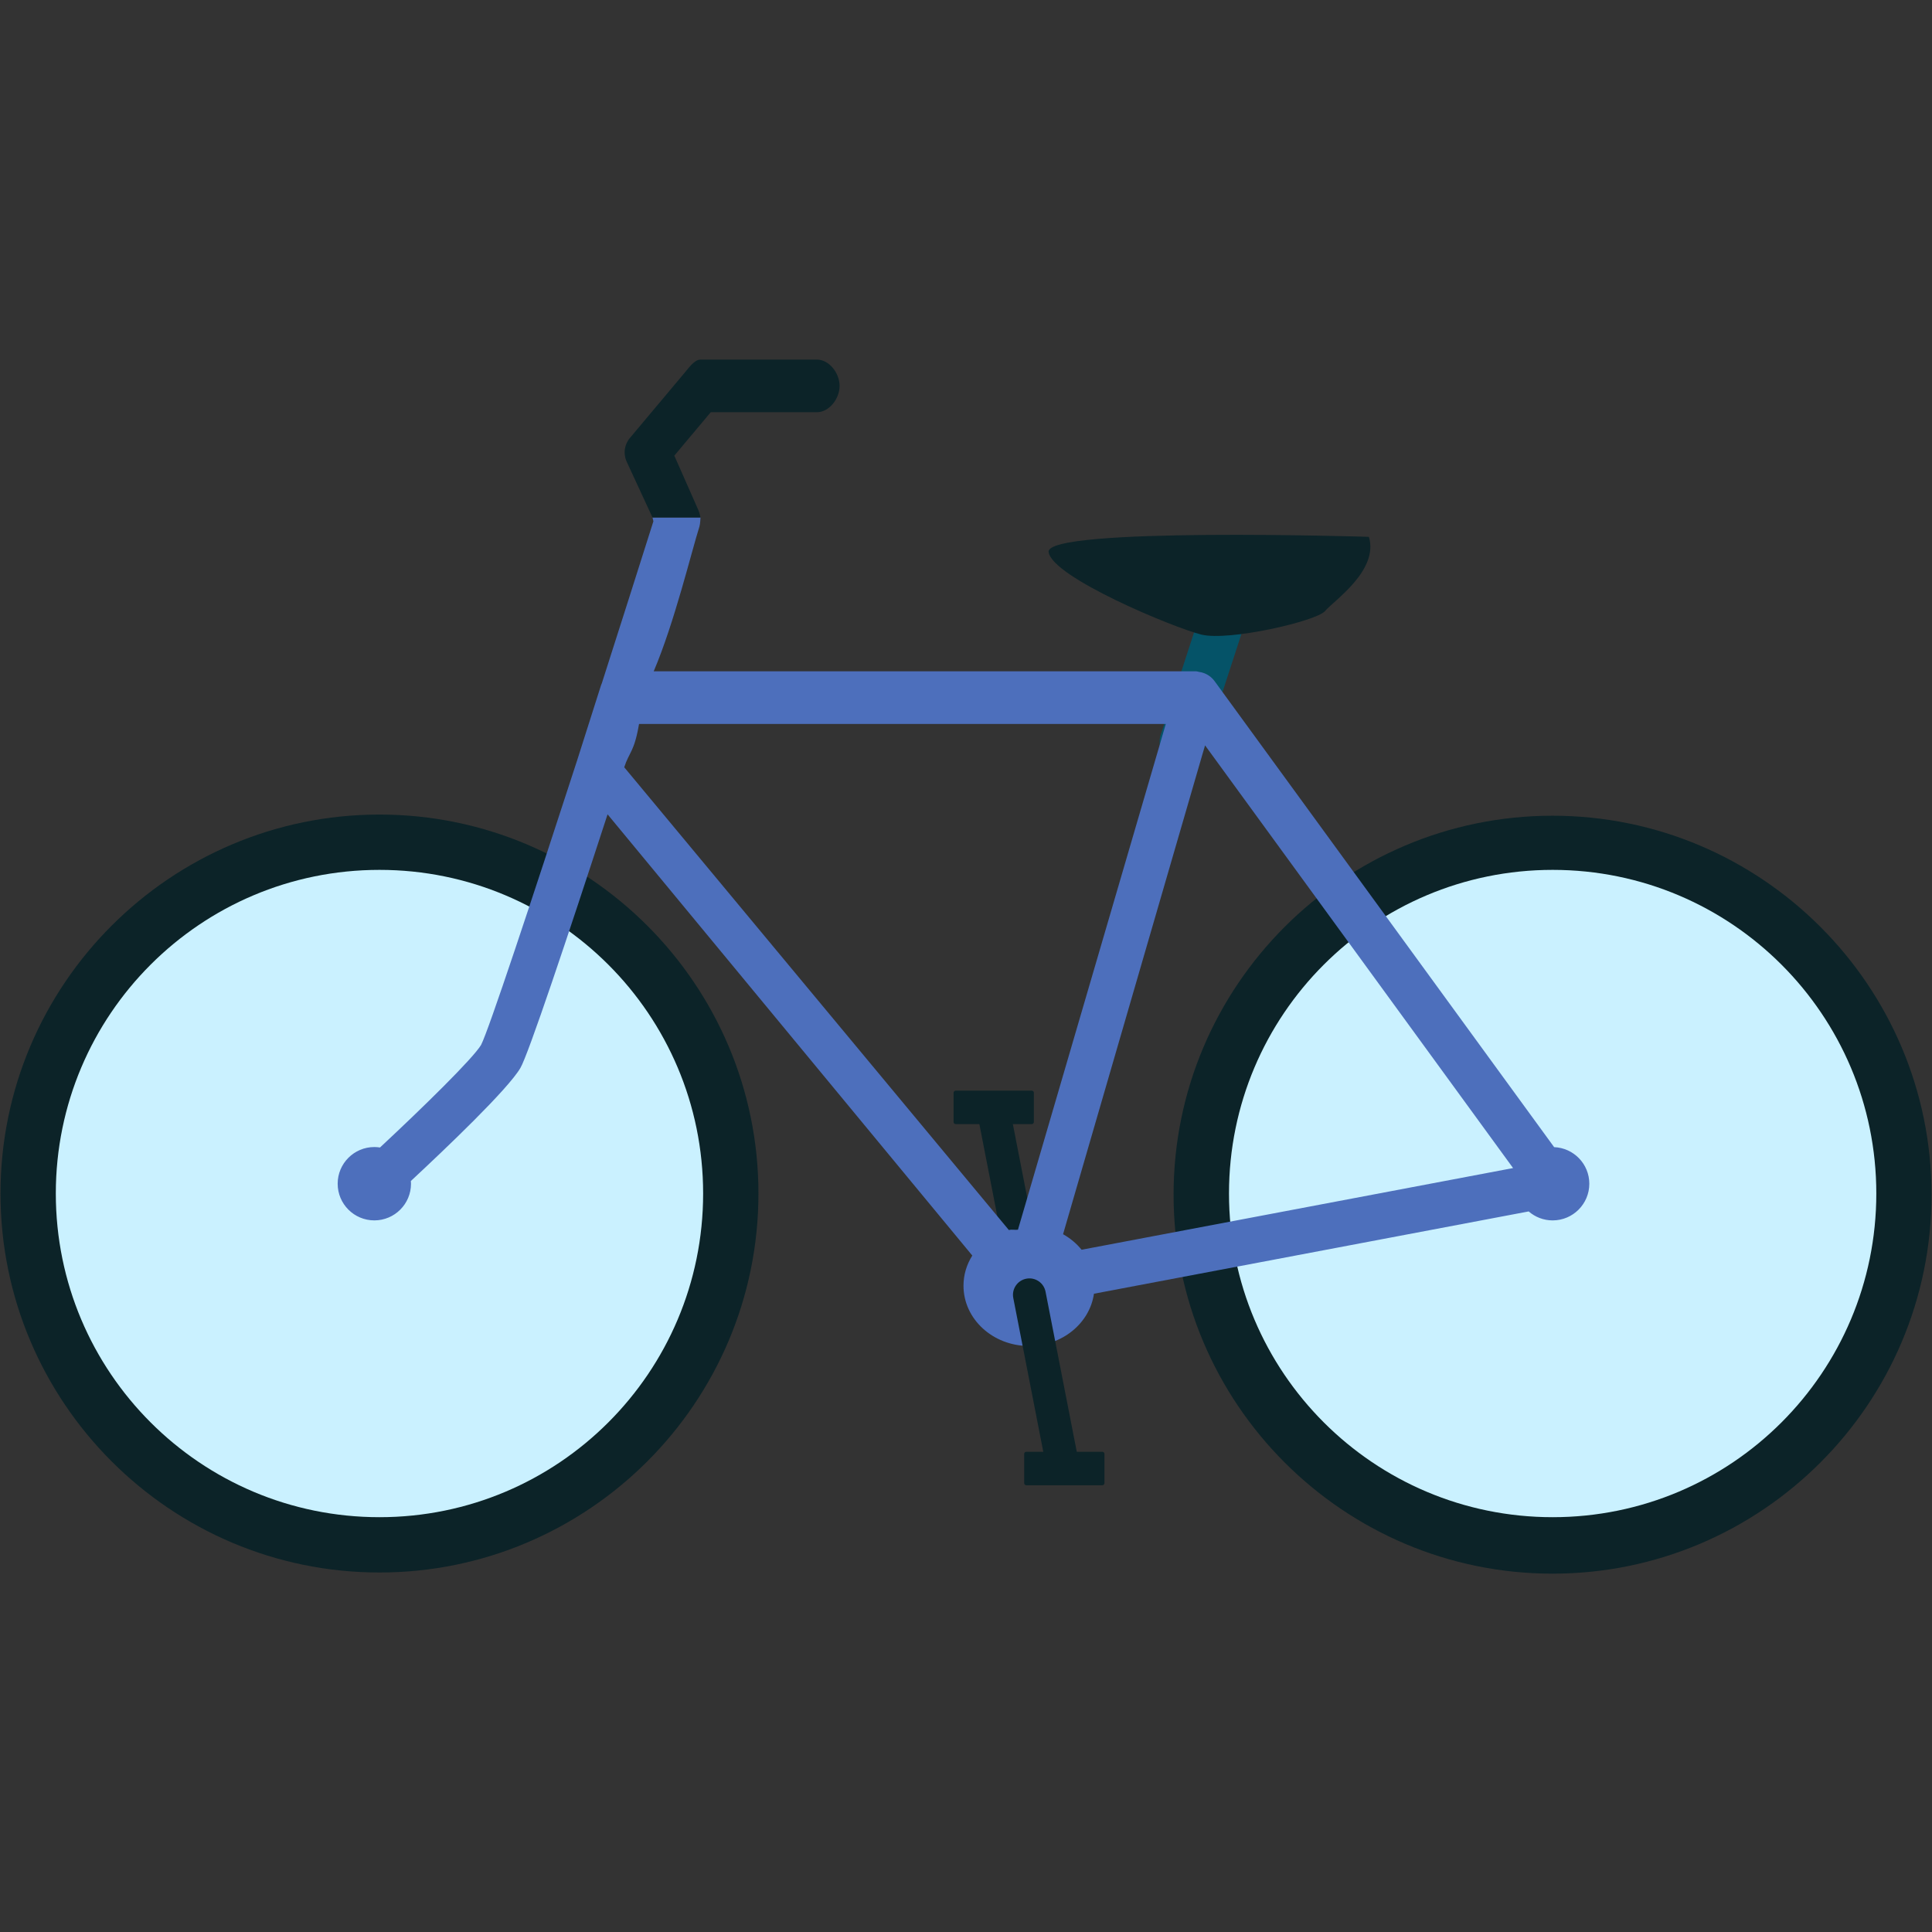 <?xml version="1.0" encoding="UTF-8" standalone="no"?>
<!-- Created with Inkscape (http://www.inkscape.org/) -->

<svg
   xmlns:dc="http://purl.org/dc/elements/1.1/"
   xmlns:cc="http://creativecommons.org/ns#"
   xmlns:rdf="http://www.w3.org/1999/02/22-rdf-syntax-ns#"
   xmlns:svg="http://www.w3.org/2000/svg"
   xmlns="http://www.w3.org/2000/svg"
   xmlns:sodipodi="http://sodipodi.sourceforge.net/DTD/sodipodi-0.dtd"
   xmlns:inkscape="http://www.inkscape.org/namespaces/inkscape"
   version="1.1"
   id="svg10049"
   xml:space="preserve"
   width="500"
   height="500"
   viewBox="0 0 500 500"
   sodipodi:docname="bicycle.svg"
   inkscape:version="0.92.5 (2060ec1f9f, 2020-04-08)"><rect x="0" y="0" width="500" height="500" fill="#333333" stroke="none"/><defs
     id="defs10053"><clipPath
       clipPathUnits="userSpaceOnUse"
       id="clipPath10065"><path
         d="M 0,581.971 H 577.471 V 0 H 0 Z"
         id="path10063"
         inkscape:connector-curvature="0" /></clipPath></defs><sodipodi:namedview
     pagecolor="#ffffff"
     bordercolor="#666666"
     borderopacity="1"
     objecttolerance="10"
     gridtolerance="10"
     guidetolerance="10"
     inkscape:pageopacity="0"
     inkscape:pageshadow="2"
     inkscape:window-width="2030"
     inkscape:window-height="648"
     id="namedview10051"
     showgrid="false"
     inkscape:zoom="0.86023465"
     inkscape:cx="622.89407"
     inkscape:cy="188.85477"
     inkscape:window-x="6"
     inkscape:window-y="688"
     inkscape:window-maximized="0"
     inkscape:current-layer="g10057" /><g
     id="g10057"
     inkscape:groupmode="layer"
     inkscape:label="bike-1992996"
     transform="matrix(1.333,0,0,-1.333,573.672,577.527)"><rect
       transform="scale(1,-1)"
       y="-433.145"
       x="-430.254"
       height="375"
       width="375"
       id="rect10192"
       style="opacity:1;fill:none;fill-opacity:1;fill-rule:evenodd;stroke:none;stroke-width:2.835;stroke-miterlimit:4;stroke-dasharray:none;stroke-opacity:1" /><g
       transform="translate(-484.751,-15.929)"
       id="g10220"><g
         id="g10171"
         transform="matrix(0.786,0,0,0.786,11.651,30.72)"><g
           id="g10067"
           transform="translate(563.101,285.996)" /><g
           id="g10071"
           transform="translate(148.107,317)"><path
             d="m 0,0 c -43.79,0 -79.415,-35.626 -79.415,-79.415 0,-43.791 35.625,-79.416 79.415,-79.416 43.79,0 79.415,35.625 79.415,79.416 C 79.415,-35.626 43.79,0 0,0 m 0,-173.024 c -51.616,0 -93.609,41.992 -93.609,93.609 0,51.616 41.993,93.608 93.609,93.608 51.616,0 93.609,-41.992 93.609,-93.608 0,-51.617 -41.993,-93.609 -93.609,-93.609"
             style="fill:#0c2328;fill-opacity:1;fill-rule:nonzero;stroke:none"
             id="path10073"
             inkscape:connector-curvature="0" /></g><g
           id="g10075"
           transform="translate(437.865,316.713)"><path
             d="m 0,0 c -43.79,0 -79.415,-35.626 -79.415,-79.415 0,-43.791 35.625,-79.416 79.415,-79.416 43.79,0 79.415,35.625 79.415,79.416 C 79.415,-35.626 43.79,0 0,0 m 0,-173.024 c -51.616,0 -93.609,41.992 -93.609,93.609 0,51.616 41.993,93.608 93.609,93.608 51.616,0 93.609,-41.992 93.609,-93.608 0,-51.617 -41.993,-93.609 -93.609,-93.609"
             style="fill:#0c2328;fill-opacity:1;fill-rule:nonzero;stroke:none"
             id="path10077"
             inkscape:connector-curvature="0" /></g><g
           id="g10079"
           transform="translate(308.604,208.703)"><path
             d="m 0,0 c -1.904,0 -3.602,1.345 -3.98,3.283 l -8.312,42.615 c -0.43,2.2 1.007,4.332 3.208,4.762 2.2,0.432 4.332,-1.008 4.761,-3.208 L 3.989,4.837 C 4.418,2.637 2.982,0.505 0.781,0.076 0.519,0.024 0.257,0 0,0"
             style="fill:#0c2328;fill-opacity:1;fill-rule:nonzero;stroke:none"
             id="path10081"
             inkscape:connector-curvature="0" /></g><g
           id="g10083"
           transform="translate(228.053,237.584)"><path
             d="m 0,0 c 0,-44.153 -35.793,-79.946 -79.946,-79.946 -44.153,0 -79.946,35.793 -79.946,79.946 0,44.153 35.793,79.946 79.946,79.946 C -35.793,79.946 0,44.153 0,0"
             style="fill:#caf1ff;fill-opacity:1;fill-rule:nonzero;stroke:none"
             id="path10085"
             inkscape:connector-curvature="0" /></g><g
           id="g10087"
           transform="translate(517.837,237.584)"><path
             d="m 0,0 c 0,-44.153 -35.793,-79.946 -79.946,-79.946 -44.153,0 -79.946,35.793 -79.946,79.946 0,44.153 35.793,79.946 79.946,79.946 C -35.793,79.946 0,44.153 0,0"
             style="fill:#caf1ff;fill-opacity:1;fill-rule:nonzero;stroke:none"
             id="path10089"
             inkscape:connector-curvature="0" /></g><g
           id="g10091"
           transform="translate(346.429,343.54)"><path
             d="m 0,0 c -0.577,0 -1.163,0.089 -1.741,0.278 -2.953,0.961 -4.566,4.133 -3.605,7.085 l 9.435,28.978 c 0.961,2.952 4.135,4.566 7.085,3.604 2.952,-0.961 4.566,-4.133 3.605,-7.085 L 5.344,3.882 C 4.571,1.509 2.368,0 0,0"
             style="fill:#055368;fill-opacity:1;fill-rule:nonzero;stroke:none"
             id="path10093"
             inkscape:connector-curvature="0" /></g><g
           id="g10095"
           transform="translate(392.505,399.793)"><path
             d="m 0,0 c 0,0 -79.946,2.498 -79.113,-3.747 0.832,-6.246 30.954,-18.738 37.754,-20.403 6.799,-1.666 28.451,3.331 30.533,5.829 C -8.744,-15.823 2.498,-8.328 0,0"
             style="fill:#0c2328;fill-opacity:1;fill-rule:nonzero;stroke:none"
             id="path10097"
             inkscape:connector-curvature="0" /></g><g
           id="g10099"
           transform="translate(326.647,165.523)"><path
             d="m 0,0 h -18.755 c -0.297,0 -0.538,0.241 -0.538,0.538 v 7.2 c 0,0.297 0.241,0.538 0.538,0.538 H 0 c 0.297,0 0.538,-0.241 0.538,-0.538 v -7.2 C 0.538,0.241 0.297,0 0,0"
             style="fill:#0c2328;fill-opacity:1;fill-rule:nonzero;stroke:none"
             id="path10101"
             inkscape:connector-curvature="0" /></g><g
           id="g10103"
           transform="translate(309.208,254.726)"><path
             d="m 0,0 h -18.755 c -0.297,0 -0.538,0.241 -0.538,0.538 v 7.2 c 0,0.297 0.241,0.538 0.538,0.538 H 0 c 0.297,0 0.538,-0.241 0.538,-0.538 v -7.2 C 0.538,0.241 0.297,0 0,0"
             style="fill:#0c2328;fill-opacity:1;fill-rule:nonzero;stroke:none"
             id="path10105"
             inkscape:connector-curvature="0" /></g><g
           id="g10107"
           transform="translate(321.537,223.7)"><path
             d="m 0,0 c -1.242,1.532 -2.797,2.837 -4.578,3.835 l 33.219,114.384 1.85,6.373 76.087,-104.417 z m -15.719,4.951 c -0.768,-0.12 -1.517,0.127 -2.243,-0.088 l -95.012,114.313 c 1.238,3.82 2.462,3.698 3.66,10.698 H 20.802 Z M 116.723,25.342 32.831,140.471 c -0.007,0.009 -0.015,0.016 -0.021,0.025 -0.01,0.013 -0.017,0.027 -0.027,0.04 -0.139,0.186 -0.29,0.36 -0.45,0.525 -0.035,0.037 -0.074,0.068 -0.11,0.103 -0.138,0.135 -0.28,0.265 -0.429,0.384 -0.065,0.052 -0.132,0.098 -0.199,0.147 -0.13,0.094 -0.262,0.184 -0.399,0.267 -0.075,0.045 -0.151,0.089 -0.228,0.131 -0.139,0.075 -0.282,0.144 -0.427,0.208 -0.077,0.033 -0.152,0.068 -0.229,0.098 -0.168,0.065 -0.34,0.119 -0.513,0.167 -0.059,0.017 -0.115,0.038 -0.174,0.052 -0.232,0.057 -0.468,0.1 -0.707,0.127 -0.059,0.006 -0.119,0.052 -0.178,0.056 -0.15,0.012 -0.3,0.073 -0.452,0.073 h -133.983 c 5.117,12 9.35,29.635 11.301,35.774 0.188,0.589 0.269,2.226 0.258,2.226 h -11.853 l 0.221,-0.944 c -3.823,-12.014 -8.229,-26.014 -12.73,-39.982 -0.138,-0.269 -0.255,-0.668 -0.349,-0.962 l -5.771,-18.141 c -11.315,-34.878 -21.833,-66.608 -23.721,-70.268 -2.033,-3.374 -14.457,-15.53 -24.964,-25.321 -0.456,0.071 -0.921,0.112 -1.397,0.112 -5.002,0 -9.057,-4.058 -9.057,-9.06 0,-5.002 4.055,-9.058 9.057,-9.058 5.002,0 9.056,4.053 9.056,9.055 0,0.227 -0.017,0.449 -0.034,0.672 8.665,8.06 23.924,22.603 27.049,27.903 1.969,3.34 11.633,32.263 21.54,62.669 L -26.997,-1.436 c -1.382,-2.192 -2.176,-4.736 -2.176,-7.451 0,-8.221 7.247,-14.886 16.187,-14.886 8.21,0 14.988,5.623 16.04,12.909 L 110.432,9.462 c 1.589,-1.376 3.655,-2.214 5.922,-2.214 5.002,0 9.056,4.055 9.056,9.056 0,4.877 -3.858,8.843 -8.687,9.038"
             style="fill:#4d6fbc;fill-opacity:1;fill-rule:nonzero;stroke:none"
             id="path10109"
             inkscape:connector-curvature="0" /></g><g
           id="g10111"
           transform="translate(226.891,406.361)"><path
             d="m 0,0 -5.955,13.487 8.999,10.726 h 26.204 c 3.105,0 5.621,3.396 5.621,6.5 0,3.105 -2.516,6.5 -5.621,6.5 H 0.517 c -1.607,0 -3.137,-2.384 -4.204,-3.586 l -13.116,-15.63 c -1.482,-1.67 -1.836,-4.018 -0.9,-6.045 l 6.36,-13.739 H 0.51 C 0.496,-1.787 0.329,-0.713 0,0"
             style="fill:#0c2328;fill-opacity:1;fill-rule:nonzero;stroke:none"
             id="path10113"
             inkscape:connector-curvature="0" /></g><g
           id="g10115"
           transform="translate(316.955,165.887)"><path
             d="m 0,0 c -1.904,0 -3.602,1.345 -3.98,3.283 l -8.312,42.615 c -0.43,2.201 1.007,4.332 3.208,4.762 2.201,0.43 4.332,-1.007 4.761,-3.208 L 3.989,4.837 C 4.418,2.637 2.982,0.505 0.781,0.076 0.519,0.024 0.257,0 0,0"
             style="fill:#0c2328;fill-opacity:1;fill-rule:nonzero;stroke:none"
             id="path10117"
             inkscape:connector-curvature="0" /></g></g></g></g></svg>